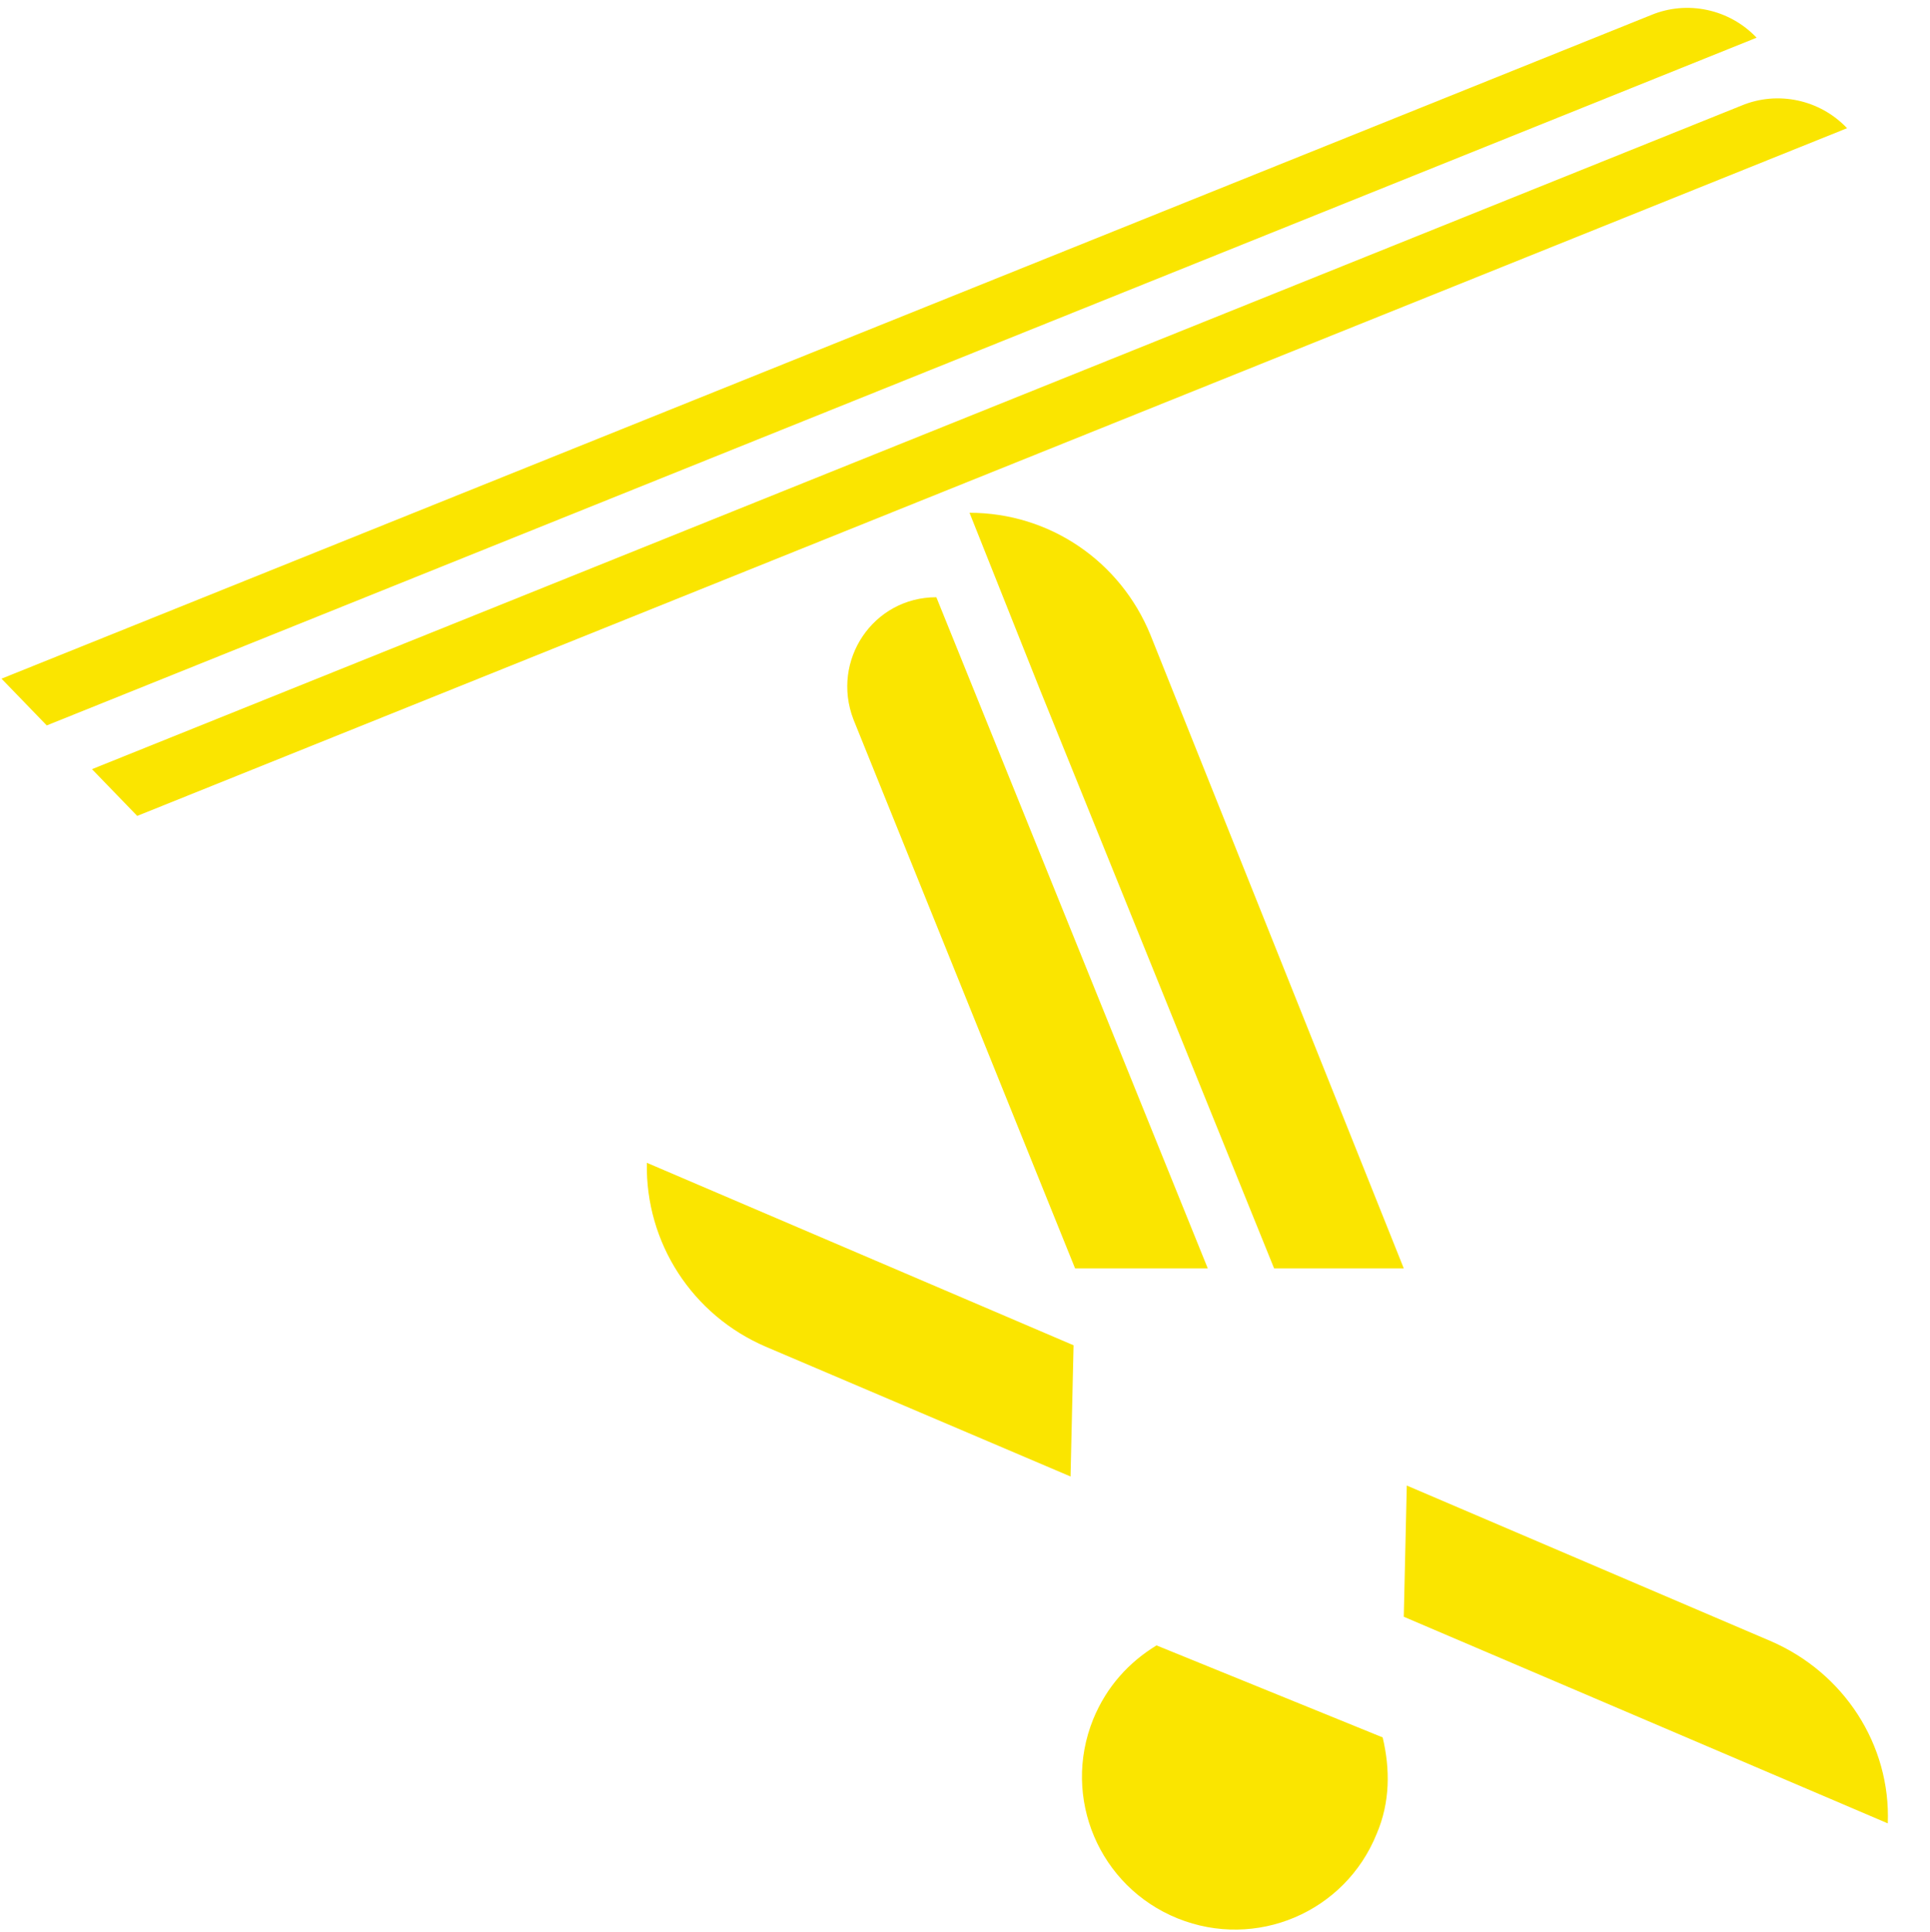 <?xml version="1.0" encoding="utf-8"?>
<!-- Generator: Adobe Illustrator 22.0.1, SVG Export Plug-In . SVG Version: 6.00 Build 0)  -->
<svg version="1.1" xmlns="http://www.w3.org/2000/svg" xmlns:xlink="http://www.w3.org/1999/xlink" x="0px" y="0px"
	 viewBox="0 0 128 128.1" style="enable-background:new 0 0 128 128.1;" xml:space="preserve">
<style type="text/css">
	.st0{fill:#FAE500;}
</style>
<g id="Layer_1">
	<g>
		<path class="st0" d="M71,97.9l0.2-8.7L42.9,77.1c-0.1,5.3,3,10.1,7.9,12.2L71,97.9z"/>
		<path class="st0" d="M117.4,108.8L93.3,98.5l-0.2,8.7l32.1,13.7C125.4,115.7,122.3,110.9,117.4,108.8"/>
		<path class="st0" d="M91.3,121.6c0.9-2.1,0.9-4.3,0.4-6.4l-15-6.1c-1.8,1.1-3.3,2.7-4.2,4.9c-2.1,5.2,0.4,11.1,5.6,13.2
			C83.3,129.3,89.2,126.8,91.3,121.6"/>
		<path class="st0" d="M93.1,84.1l-7.6-19l-9.2-23c-2-4.9-6.7-8.1-12-8.1L69,45.8l15.5,38.3H93.1z"/>
		<path class="st0" d="M80.1,84.1l-18-44.5c-4.2,0-7,4.2-5.5,8.1l14.7,36.4H80.1z"/>
		<path class="st0" d="M9.1,54.1l-3-3.1l109.4-44c2.4-1,5.2-0.4,7,1.5L9.1,54.1z"/>
		<path class="st0" d="M3.1,48.1l-3-3.1l109.4-44c2.4-1,5.2-0.4,7,1.5L3.1,48.1z"/>
	</g>
</g>
<g id="Layer_2">
</g>
<g id="Layer_3">
</g>
<g id="Layer_4">
</g>
</svg>
